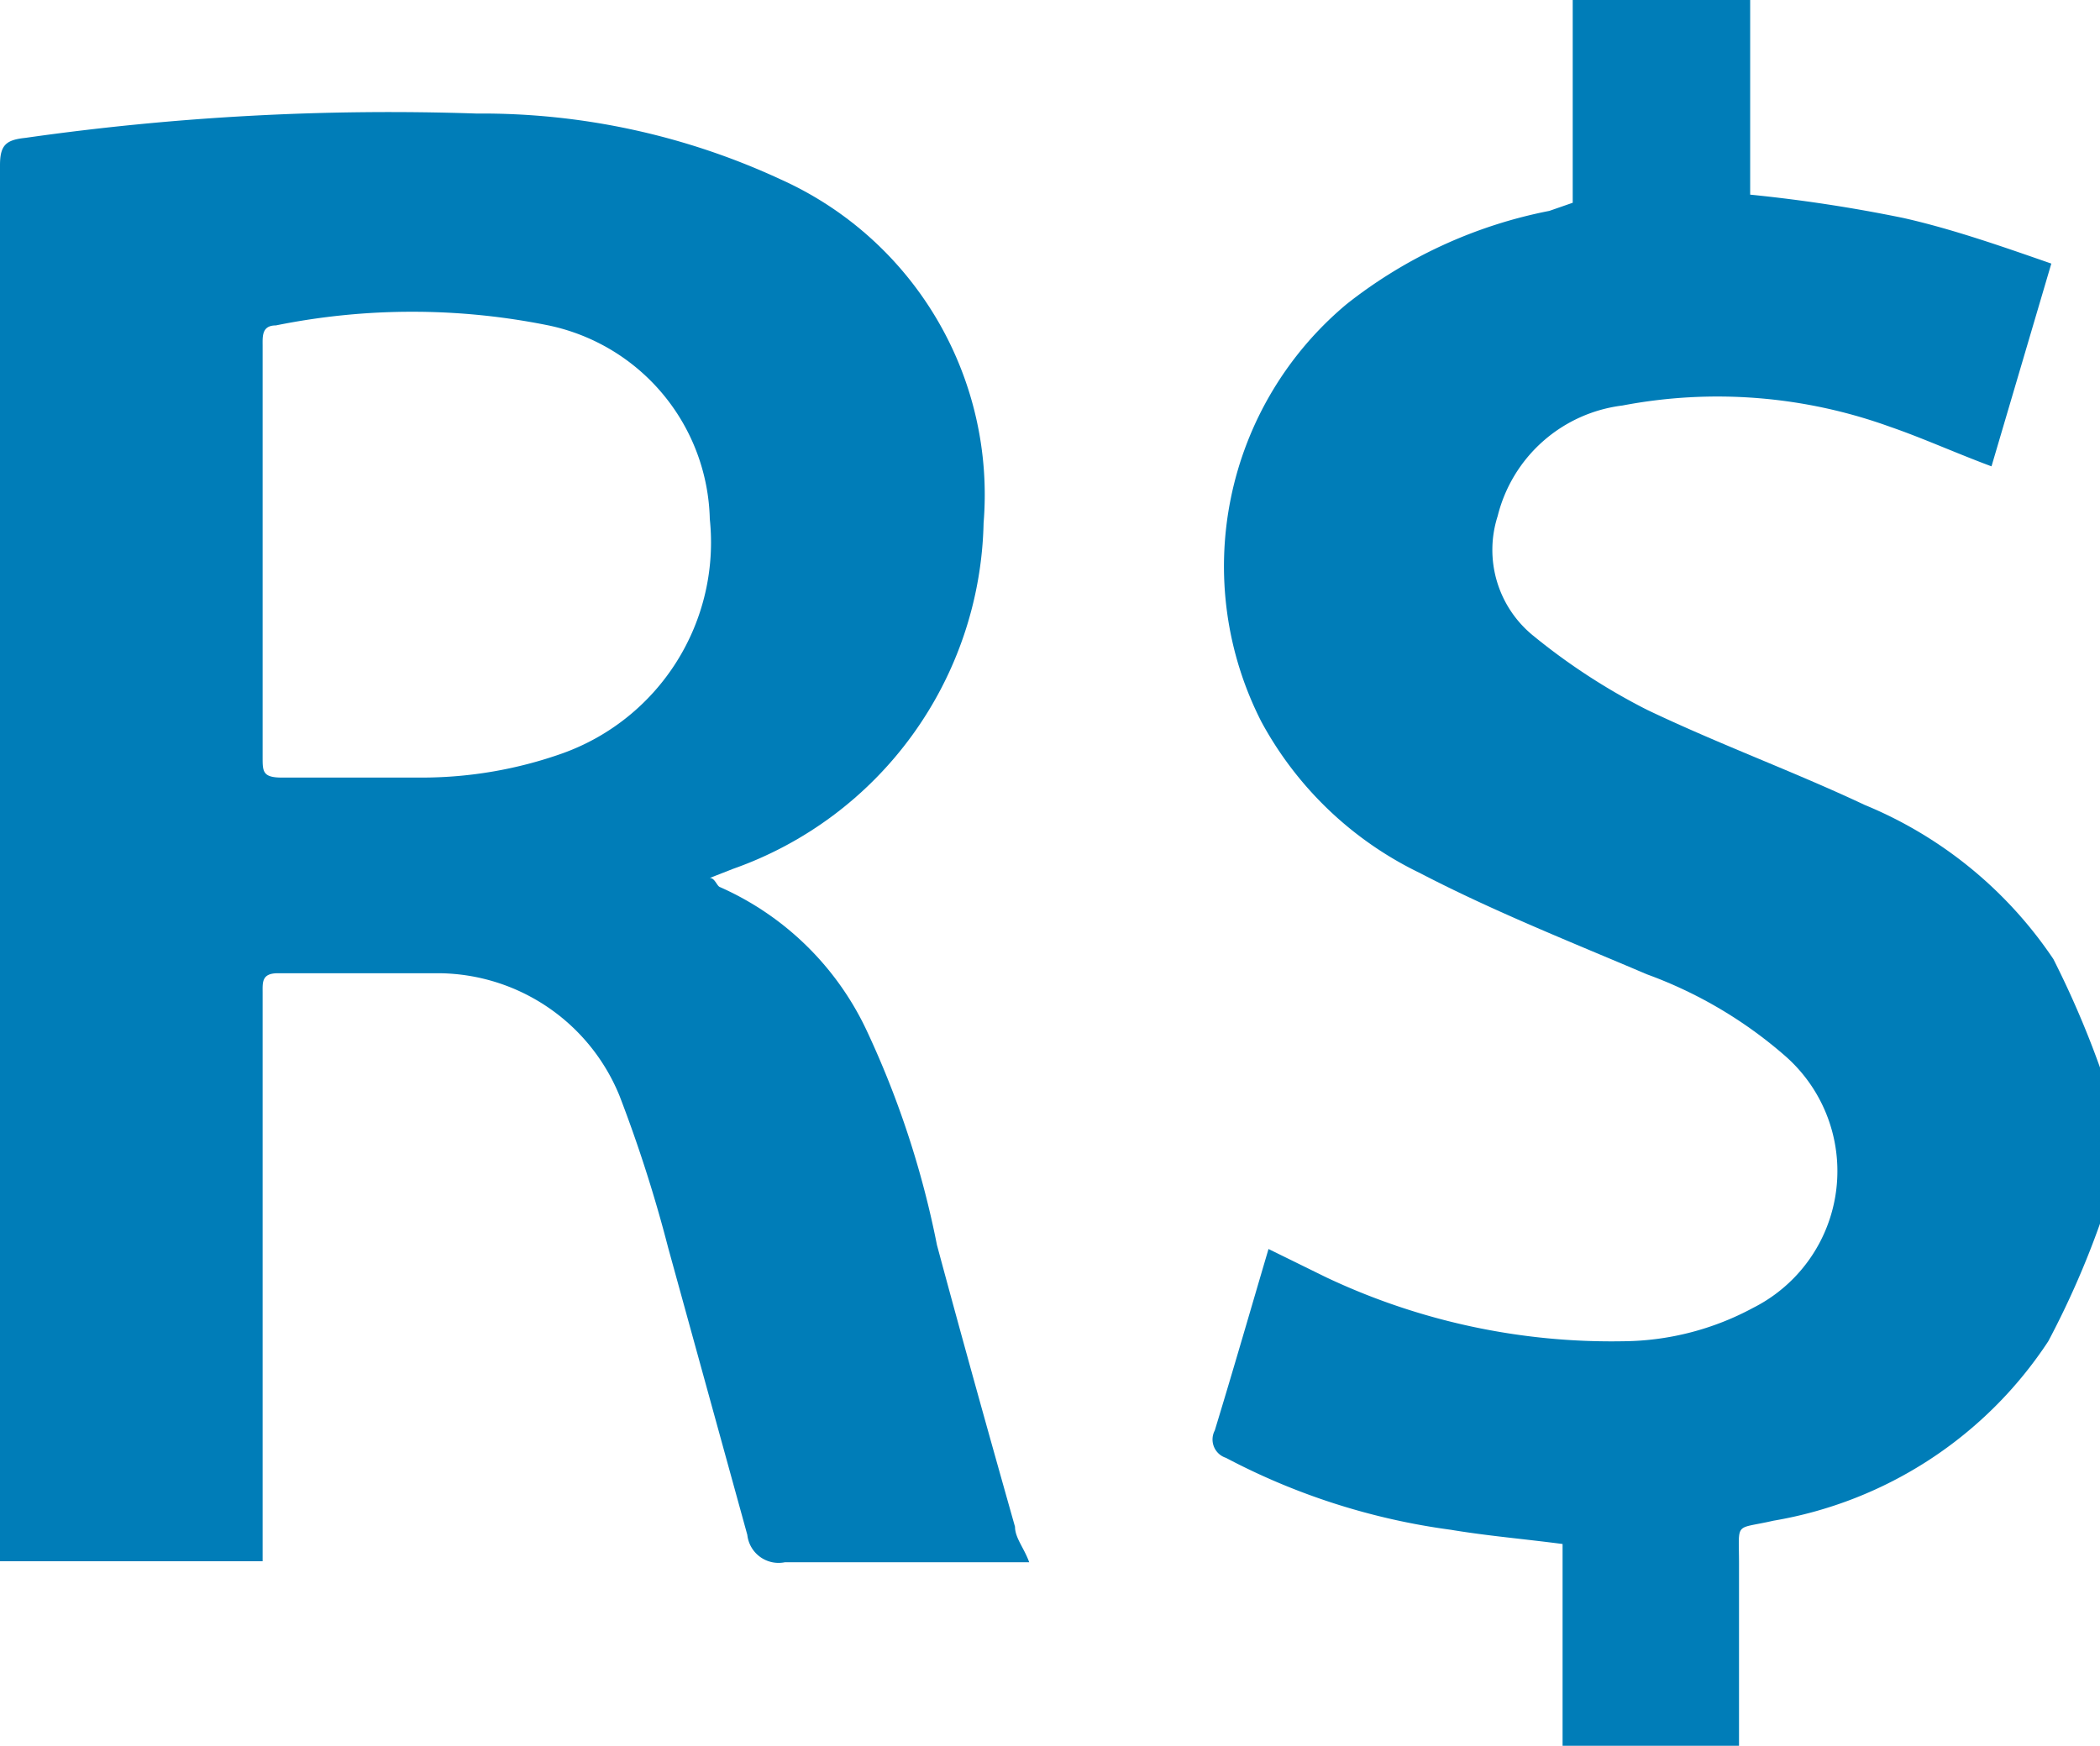 <svg xmlns="http://www.w3.org/2000/svg" viewBox="0 0 20.71 17.22"><defs><style>.cls-1{fill:#007db8;}</style></defs><title>brl</title><g id="Layer_2" data-name="Layer 2"><g id="Layer_5" data-name="Layer 5"><path class="cls-1" d="M20.71,12.07a8.66,8.66,0,0,1-.51,1.16A4.05,4.05,0,0,1,17.49,15c-.39.09-.34,0-.34.42s0,1.07,0,1.6c0,.07,0,.13,0,.21H15.41v-2c-.38-.05-.74-.08-1.1-.14a6.63,6.63,0,0,1-2.22-.71.19.19,0,0,1-.11-.27c.18-.59.35-1.18.53-1.79l.57.28a6.58,6.58,0,0,0,2.93.63,2.74,2.74,0,0,0,1.28-.33,1.51,1.51,0,0,0,.32-2.48,4.32,4.32,0,0,0-1.37-.81c-.75-.32-1.51-.62-2.24-1a3.51,3.51,0,0,1-1.56-1.49A3.37,3.37,0,0,1,13.28,3a4.67,4.67,0,0,1,2-.92L15.51,2V0h1.75V1.92a14.84,14.84,0,0,1,1.51.23c.49.11,1,.29,1.46.45l-.59,2c-.35-.13-.68-.28-1-.39A5,5,0,0,0,16,4a1.45,1.45,0,0,0-1.23,1.09,1.09,1.09,0,0,0,.35,1.18A6.22,6.22,0,0,0,16.24,7c.71.34,1.45.61,2.15.94a4.14,4.14,0,0,1,1.86,1.52,9.31,9.31,0,0,1,.46,1.07Z" transform="translate(0)"/><path class="cls-1" d="M2.59,15.4H0v-.22c0-4.52,0-9,0-13.55,0-.2.06-.25.25-.27A25.44,25.44,0,0,1,4.7,1.12a7,7,0,0,1,3,.65,3.41,3.41,0,0,1,2,3.39A3.7,3.7,0,0,1,7.23,8.57L7,8.66c.05,0,.07.08.1.09a2.89,2.89,0,0,1,1.44,1.4,9.17,9.17,0,0,1,.7,2.13c.25.93.51,1.86.77,2.78,0,.11.09.21.14.35H9.93c-.73,0-1.46,0-2.19,0a.31.31,0,0,1-.37-.27l-.78-2.83a13.75,13.75,0,0,0-.48-1.5A1.94,1.94,0,0,0,4.34,9.6c-.53,0-1.06,0-1.6,0-.16,0-.15.09-.15.19V15.4Zm0-10c0,.69,0,1.38,0,2.07,0,.14,0,.2.19.2H4.16a4.15,4.15,0,0,0,1.39-.24A2.21,2.21,0,0,0,7,5.12,2,2,0,0,0,5.41,3.21a6.77,6.77,0,0,0-2.69,0c-.14,0-.13.11-.13.2Z" transform="translate(0)"/></g></g></svg>